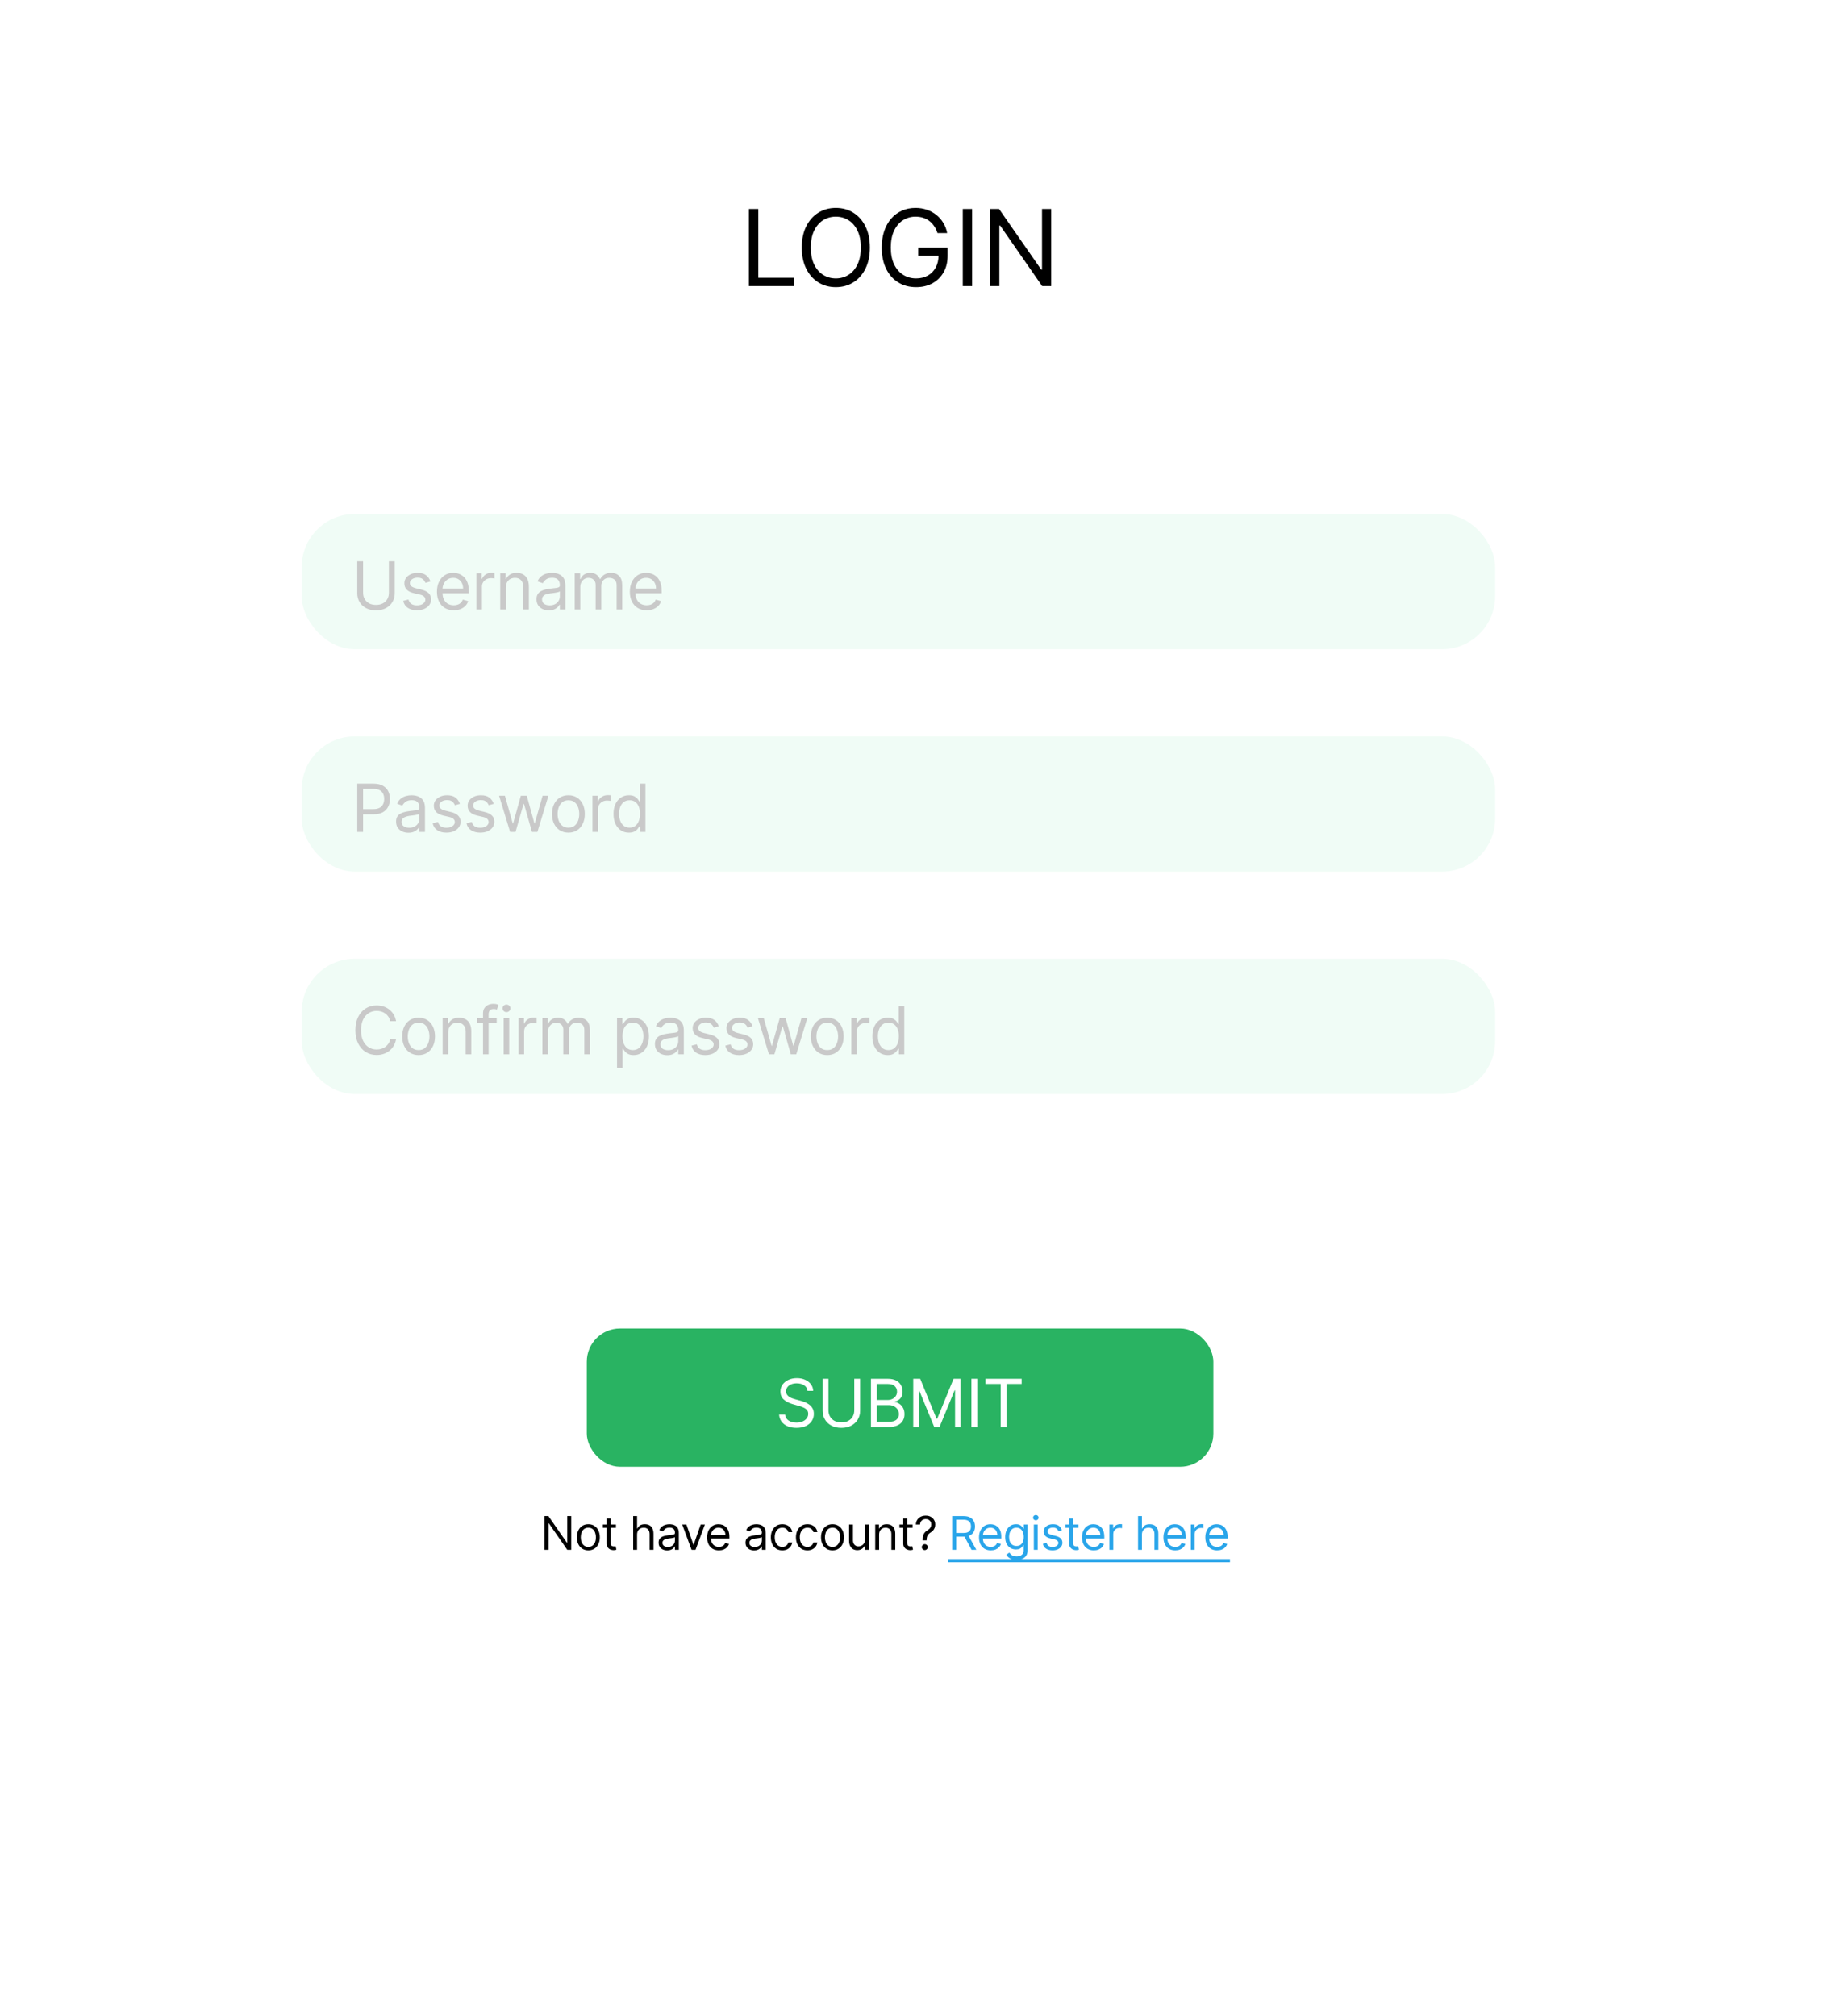 <svg width="552" height="608" viewBox="0 0 552 608" fill="none" xmlns="http://www.w3.org/2000/svg">
<g filter="url(#filter0_di_1_2194)">
<path d="M3 102.729C3 92.902 10.139 84.531 19.843 82.98L515.843 3.701C527.994 1.759 539 11.146 539 23.451V569.681C539 581.592 528.654 590.863 516.814 589.561L20.814 535.03C10.676 533.916 3 525.35 3 515.15V102.729Z" fill="white"/>
</g>
<path d="M225.912 86.302V63.029H228.73V83.802H239.548V86.302H225.912ZM262.392 74.665C262.392 77.12 261.949 79.241 261.062 81.029C260.176 82.817 258.96 84.196 257.415 85.165C255.869 86.135 254.104 86.62 252.119 86.62C250.134 86.62 248.369 86.135 246.824 85.165C245.278 84.196 244.063 82.817 243.176 81.029C242.29 79.241 241.847 77.12 241.847 74.665C241.847 72.211 242.29 70.09 243.176 68.302C244.063 66.514 245.278 65.135 246.824 64.165C248.369 63.196 250.134 62.711 252.119 62.711C254.104 62.711 255.869 63.196 257.415 64.165C258.96 65.135 260.176 66.514 261.062 68.302C261.949 70.09 262.392 72.211 262.392 74.665ZM259.665 74.665C259.665 72.65 259.328 70.949 258.653 69.563C257.987 68.177 257.081 67.127 255.938 66.415C254.801 65.703 253.528 65.347 252.119 65.347C250.71 65.347 249.434 65.703 248.29 66.415C247.153 67.127 246.248 68.177 245.574 69.563C244.907 70.949 244.574 72.65 244.574 74.665C244.574 76.68 244.907 78.381 245.574 79.768C246.248 81.154 247.153 82.203 248.29 82.915C249.434 83.627 250.71 83.984 252.119 83.984C253.528 83.984 254.801 83.627 255.938 82.915C257.081 82.203 257.987 81.154 258.653 79.768C259.328 78.381 259.665 76.68 259.665 74.665ZM282.79 70.302C282.54 69.537 282.21 68.851 281.801 68.245C281.4 67.631 280.919 67.109 280.358 66.677C279.805 66.245 279.176 65.915 278.472 65.688C277.767 65.461 276.994 65.347 276.153 65.347C274.775 65.347 273.521 65.703 272.392 66.415C271.263 67.127 270.366 68.177 269.699 69.563C269.032 70.949 268.699 72.65 268.699 74.665C268.699 76.68 269.036 78.381 269.71 79.768C270.384 81.154 271.297 82.203 272.449 82.915C273.6 83.627 274.896 83.984 276.335 83.984C277.669 83.984 278.843 83.699 279.858 83.131C280.881 82.555 281.676 81.745 282.244 80.699C282.82 79.646 283.108 78.408 283.108 76.984L283.972 77.165H276.972V74.665H285.835V77.165C285.835 79.082 285.426 80.749 284.608 82.165C283.797 83.582 282.676 84.68 281.244 85.461C279.82 86.234 278.184 86.62 276.335 86.62C274.275 86.62 272.464 86.135 270.903 85.165C269.35 84.196 268.138 82.817 267.267 81.029C266.403 79.241 265.972 77.12 265.972 74.665C265.972 72.824 266.218 71.169 266.71 69.699C267.21 68.222 267.915 66.965 268.824 65.927C269.733 64.889 270.809 64.093 272.051 63.54C273.294 62.987 274.661 62.711 276.153 62.711C277.381 62.711 278.525 62.896 279.585 63.268C280.653 63.631 281.604 64.15 282.438 64.824C283.278 65.491 283.979 66.29 284.54 67.222C285.1 68.146 285.487 69.173 285.699 70.302H282.79ZM293.23 63.029V86.302H290.412V63.029H293.23ZM317.085 63.029V86.302H314.358L301.676 68.029H301.449V86.302H298.631V63.029H301.358L314.085 81.347H314.312V63.029H317.085Z" fill="black"/>
<rect x="91" y="155.026" width="360" height="40.796" rx="16" fill="#F0FCF6"/>
<path d="M117.307 169.294H119.068V178.924C119.068 179.919 118.834 180.807 118.365 181.588C117.901 182.364 117.245 182.977 116.398 183.427C115.55 183.872 114.556 184.095 113.415 184.095C112.274 184.095 111.279 183.872 110.432 183.427C109.584 182.977 108.926 182.364 108.457 181.588C107.993 180.807 107.761 179.919 107.761 178.924V169.294H109.523V178.782C109.523 179.493 109.679 180.125 109.991 180.679C110.304 181.228 110.749 181.661 111.327 181.978C111.909 182.291 112.605 182.447 113.415 182.447C114.224 182.447 114.92 182.291 115.503 181.978C116.085 181.661 116.53 181.228 116.838 180.679C117.151 180.125 117.307 179.493 117.307 178.782V169.294ZM129.836 175.373L128.33 175.799C128.235 175.548 128.096 175.305 127.911 175.068C127.731 174.826 127.485 174.628 127.172 174.471C126.86 174.315 126.46 174.237 125.972 174.237C125.304 174.237 124.748 174.391 124.303 174.699C123.863 175.002 123.642 175.387 123.642 175.856C123.642 176.273 123.794 176.602 124.097 176.843C124.4 177.085 124.873 177.286 125.517 177.447L127.137 177.845C128.112 178.082 128.839 178.444 129.317 178.932C129.795 179.414 130.034 180.037 130.034 180.799C130.034 181.424 129.855 181.983 129.495 182.476C129.14 182.968 128.642 183.356 128.003 183.64C127.364 183.924 126.621 184.066 125.773 184.066C124.66 184.066 123.739 183.825 123.01 183.342C122.281 182.859 121.819 182.154 121.625 181.226L123.216 180.828C123.368 181.415 123.654 181.855 124.076 182.149C124.502 182.442 125.058 182.589 125.745 182.589C126.526 182.589 127.146 182.423 127.605 182.092C128.069 181.756 128.301 181.353 128.301 180.885C128.301 180.506 128.169 180.189 127.904 179.933C127.639 179.673 127.231 179.478 126.682 179.351L124.864 178.924C123.865 178.688 123.131 178.321 122.662 177.824C122.198 177.322 121.966 176.694 121.966 175.941C121.966 175.326 122.139 174.781 122.485 174.308C122.835 173.834 123.311 173.463 123.912 173.193C124.518 172.923 125.205 172.788 125.972 172.788C127.051 172.788 127.899 173.025 128.515 173.498C129.135 173.972 129.575 174.597 129.836 175.373ZM136.881 184.066C135.83 184.066 134.924 183.834 134.161 183.37C133.404 182.902 132.819 182.248 132.407 181.41C132 180.567 131.796 179.587 131.796 178.47C131.796 177.352 132 176.368 132.407 175.515C132.819 174.658 133.392 173.991 134.126 173.512C134.864 173.03 135.726 172.788 136.711 172.788C137.279 172.788 137.84 172.883 138.394 173.072C138.948 173.262 139.452 173.569 139.907 173.995C140.362 174.417 140.724 174.976 140.994 175.672C141.263 176.368 141.398 177.225 141.398 178.243V178.953H132.989V177.504H139.694C139.694 176.888 139.571 176.339 139.325 175.856C139.083 175.373 138.737 174.992 138.288 174.713C137.843 174.433 137.317 174.294 136.711 174.294C136.043 174.294 135.466 174.459 134.978 174.791C134.495 175.118 134.123 175.544 133.863 176.069C133.603 176.595 133.472 177.158 133.472 177.76V178.726C133.472 179.549 133.614 180.248 133.898 180.821C134.187 181.389 134.587 181.822 135.099 182.12C135.61 182.414 136.204 182.561 136.881 182.561C137.322 182.561 137.719 182.499 138.075 182.376C138.434 182.248 138.745 182.059 139.005 181.808C139.265 181.552 139.467 181.235 139.609 180.856L141.228 181.311C141.058 181.86 140.771 182.343 140.369 182.76C139.966 183.172 139.469 183.494 138.877 183.726C138.285 183.953 137.62 184.066 136.881 184.066ZM143.698 183.839V172.93H145.317V174.578H145.431C145.63 174.038 145.99 173.6 146.511 173.264C147.031 172.928 147.619 172.76 148.272 172.76C148.395 172.76 148.549 172.762 148.734 172.767C148.918 172.771 149.058 172.779 149.153 172.788V174.493C149.096 174.478 148.966 174.457 148.762 174.429C148.563 174.396 148.353 174.379 148.13 174.379C147.6 174.379 147.126 174.49 146.71 174.713C146.298 174.931 145.971 175.234 145.729 175.622C145.493 176.005 145.374 176.443 145.374 176.936V183.839H143.698ZM152.566 177.277V183.839H150.89V172.93H152.509V174.635H152.651C152.907 174.081 153.295 173.636 153.816 173.299C154.337 172.959 155.009 172.788 155.833 172.788C156.571 172.788 157.218 172.94 157.772 173.243C158.326 173.541 158.757 173.995 159.064 174.606C159.372 175.212 159.526 175.979 159.526 176.907V183.839H157.85V177.021C157.85 176.164 157.627 175.496 157.182 175.018C156.737 174.535 156.126 174.294 155.35 174.294C154.815 174.294 154.337 174.41 153.915 174.642C153.498 174.874 153.169 175.212 152.928 175.657C152.686 176.102 152.566 176.642 152.566 177.277ZM165.549 184.095C164.858 184.095 164.23 183.965 163.667 183.704C163.103 183.439 162.656 183.058 162.325 182.561C161.993 182.059 161.827 181.453 161.827 180.743C161.827 180.118 161.951 179.611 162.197 179.223C162.443 178.83 162.772 178.522 163.184 178.299C163.596 178.077 164.05 177.911 164.548 177.802C165.049 177.689 165.554 177.599 166.06 177.532C166.723 177.447 167.261 177.383 167.673 177.341C168.089 177.293 168.392 177.215 168.582 177.106C168.776 176.997 168.873 176.808 168.873 176.538V176.481C168.873 175.78 168.681 175.236 168.298 174.848C167.919 174.459 167.344 174.265 166.572 174.265C165.772 174.265 165.144 174.441 164.69 174.791C164.235 175.141 163.915 175.515 163.731 175.913L162.14 175.345C162.424 174.682 162.803 174.166 163.276 173.797C163.754 173.423 164.275 173.162 164.839 173.015C165.407 172.864 165.966 172.788 166.515 172.788C166.865 172.788 167.268 172.831 167.722 172.916C168.182 172.996 168.624 173.164 169.05 173.42C169.481 173.676 169.839 174.062 170.123 174.578C170.407 175.094 170.549 175.785 170.549 176.652V183.839H168.873V182.362H168.788C168.674 182.599 168.485 182.852 168.219 183.122C167.954 183.392 167.602 183.621 167.161 183.811C166.721 184 166.183 184.095 165.549 184.095ZM165.805 182.589C166.468 182.589 167.026 182.459 167.481 182.199C167.94 181.938 168.286 181.602 168.518 181.19C168.754 180.778 168.873 180.345 168.873 179.89V178.356C168.802 178.441 168.646 178.52 168.404 178.591C168.167 178.657 167.893 178.716 167.58 178.768C167.272 178.816 166.972 178.858 166.678 178.896C166.389 178.929 166.155 178.958 165.975 178.981C165.54 179.038 165.132 179.13 164.754 179.258C164.379 179.381 164.076 179.568 163.844 179.819C163.617 180.066 163.504 180.402 163.504 180.828C163.504 181.41 163.719 181.851 164.15 182.149C164.585 182.442 165.137 182.589 165.805 182.589ZM173.358 183.839V172.93H174.978V174.635H175.12C175.347 174.052 175.714 173.6 176.221 173.278C176.727 172.951 177.336 172.788 178.046 172.788C178.766 172.788 179.364 172.951 179.843 173.278C180.326 173.6 180.702 174.052 180.972 174.635H181.086C181.365 174.071 181.784 173.624 182.343 173.292C182.901 172.956 183.571 172.788 184.353 172.788C185.328 172.788 186.126 173.093 186.746 173.704C187.366 174.31 187.676 175.255 187.676 176.538V183.839H186V176.538C186 175.733 185.78 175.158 185.34 174.812C184.9 174.467 184.381 174.294 183.784 174.294C183.017 174.294 182.423 174.526 182.002 174.99C181.58 175.449 181.37 176.031 181.37 176.737V183.839H179.665V176.368C179.665 175.747 179.464 175.248 179.061 174.869C178.659 174.486 178.141 174.294 177.506 174.294C177.07 174.294 176.663 174.41 176.284 174.642C175.91 174.874 175.607 175.196 175.375 175.608C175.148 176.015 175.034 176.486 175.034 177.021V183.839H173.358ZM195.065 184.066C194.014 184.066 193.107 183.834 192.345 183.37C191.587 182.902 191.002 182.248 190.591 181.41C190.183 180.567 189.98 179.587 189.98 178.47C189.98 177.352 190.183 176.368 190.591 175.515C191.002 174.658 191.575 173.991 192.309 173.512C193.048 173.03 193.91 172.788 194.895 172.788C195.463 172.788 196.024 172.883 196.578 173.072C197.132 173.262 197.636 173.569 198.091 173.995C198.545 174.417 198.907 174.976 199.177 175.672C199.447 176.368 199.582 177.225 199.582 178.243V178.953H191.173V177.504H197.877C197.877 176.888 197.754 176.339 197.508 175.856C197.267 175.373 196.921 174.992 196.471 174.713C196.026 174.433 195.501 174.294 194.895 174.294C194.227 174.294 193.649 174.459 193.162 174.791C192.679 175.118 192.307 175.544 192.047 176.069C191.786 176.595 191.656 177.158 191.656 177.76V178.726C191.656 179.549 191.798 180.248 192.082 180.821C192.371 181.389 192.771 181.822 193.282 182.12C193.794 182.414 194.388 182.561 195.065 182.561C195.505 182.561 195.903 182.499 196.258 182.376C196.618 182.248 196.928 182.059 197.189 181.808C197.449 181.552 197.65 181.235 197.792 180.856L199.412 181.311C199.241 181.86 198.955 182.343 198.552 182.76C198.15 183.172 197.653 183.494 197.061 183.726C196.469 183.953 195.804 184.066 195.065 184.066Z" fill="#C9C9C9"/>
<rect x="91" y="222.113" width="360" height="40.796" rx="16" fill="#F0FCF6"/>
<path d="M107.761 250.926V236.381H112.676C113.817 236.381 114.75 236.587 115.474 236.999C116.204 237.406 116.743 237.958 117.094 238.654C117.444 239.35 117.619 240.126 117.619 240.983C117.619 241.84 117.444 242.619 117.094 243.32C116.748 244.021 116.213 244.579 115.489 244.996C114.764 245.408 113.836 245.614 112.705 245.614H109.182V244.051H112.648C113.429 244.051 114.056 243.917 114.53 243.647C115.003 243.377 115.347 243.012 115.56 242.553C115.777 242.089 115.886 241.566 115.886 240.983C115.886 240.401 115.777 239.88 115.56 239.421C115.347 238.962 115.001 238.602 114.523 238.341C114.045 238.076 113.41 237.944 112.619 237.944H109.523V250.926H107.761ZM123.19 251.182C122.498 251.182 121.871 251.052 121.308 250.792C120.744 250.526 120.297 250.145 119.965 249.648C119.634 249.146 119.468 248.54 119.468 247.83C119.468 247.205 119.591 246.698 119.837 246.31C120.084 245.917 120.413 245.609 120.825 245.387C121.237 245.164 121.691 244.998 122.188 244.89C122.69 244.776 123.194 244.686 123.701 244.62C124.364 244.534 124.901 244.471 125.313 244.428C125.73 244.381 126.033 244.302 126.222 244.194C126.416 244.085 126.513 243.895 126.513 243.625V243.569C126.513 242.868 126.322 242.323 125.938 241.935C125.559 241.547 124.984 241.353 124.212 241.353C123.412 241.353 122.785 241.528 122.33 241.878C121.876 242.229 121.556 242.603 121.371 243L119.781 242.432C120.065 241.769 120.443 241.253 120.917 240.884C121.395 240.51 121.916 240.249 122.479 240.103C123.048 239.951 123.606 239.875 124.156 239.875C124.506 239.875 124.908 239.918 125.363 240.003C125.822 240.084 126.265 240.252 126.691 240.507C127.122 240.763 127.479 241.149 127.763 241.665C128.048 242.181 128.19 242.873 128.19 243.739V250.926H126.513V249.449H126.428C126.315 249.686 126.125 249.939 125.86 250.209C125.595 250.479 125.242 250.709 124.802 250.898C124.362 251.087 123.824 251.182 123.19 251.182ZM123.445 249.676C124.108 249.676 124.667 249.546 125.121 249.286C125.581 249.025 125.926 248.689 126.158 248.277C126.395 247.865 126.513 247.432 126.513 246.978V245.444C126.442 245.529 126.286 245.607 126.045 245.678C125.808 245.744 125.533 245.803 125.221 245.855C124.913 245.903 124.612 245.945 124.319 245.983C124.03 246.016 123.796 246.045 123.616 246.069C123.18 246.125 122.773 246.218 122.394 246.346C122.02 246.469 121.717 246.656 121.485 246.907C121.258 247.153 121.144 247.489 121.144 247.915C121.144 248.498 121.36 248.938 121.79 249.236C122.226 249.53 122.778 249.676 123.445 249.676ZM138.726 242.461L137.221 242.887C137.126 242.636 136.986 242.392 136.801 242.155C136.622 241.914 136.375 241.715 136.063 241.559C135.75 241.402 135.35 241.324 134.863 241.324C134.195 241.324 133.639 241.478 133.194 241.786C132.753 242.089 132.533 242.475 132.533 242.944C132.533 243.36 132.685 243.689 132.988 243.931C133.291 244.172 133.764 244.373 134.408 244.534L136.027 244.932C137.003 245.169 137.73 245.531 138.208 246.019C138.686 246.502 138.925 247.124 138.925 247.887C138.925 248.512 138.745 249.07 138.385 249.563C138.03 250.055 137.533 250.444 136.894 250.728C136.255 251.012 135.511 251.154 134.664 251.154C133.551 251.154 132.63 250.912 131.901 250.429C131.172 249.946 130.71 249.241 130.516 248.313L132.107 247.915C132.258 248.502 132.545 248.943 132.966 249.236C133.392 249.53 133.949 249.676 134.635 249.676C135.417 249.676 136.037 249.511 136.496 249.179C136.96 248.843 137.192 248.441 137.192 247.972C137.192 247.593 137.06 247.276 136.794 247.02C136.529 246.76 136.122 246.566 135.573 246.438L133.755 246.012C132.756 245.775 132.022 245.408 131.553 244.911C131.089 244.409 130.857 243.782 130.857 243.029C130.857 242.413 131.03 241.869 131.375 241.395C131.726 240.922 132.202 240.55 132.803 240.28C133.409 240.01 134.096 239.875 134.863 239.875C135.942 239.875 136.79 240.112 137.405 240.586C138.025 241.059 138.466 241.684 138.726 242.461ZM148.925 242.461L147.42 242.887C147.325 242.636 147.185 242.392 147.001 242.155C146.821 241.914 146.575 241.715 146.262 241.559C145.95 241.402 145.549 241.324 145.062 241.324C144.394 241.324 143.838 241.478 143.393 241.786C142.952 242.089 142.732 242.475 142.732 242.944C142.732 243.36 142.884 243.689 143.187 243.931C143.49 244.172 143.963 244.373 144.607 244.534L146.227 244.932C147.202 245.169 147.929 245.531 148.407 246.019C148.885 246.502 149.124 247.124 149.124 247.887C149.124 248.512 148.944 249.07 148.585 249.563C148.229 250.055 147.732 250.444 147.093 250.728C146.454 251.012 145.71 251.154 144.863 251.154C143.75 251.154 142.829 250.912 142.1 250.429C141.371 249.946 140.909 249.241 140.715 248.313L142.306 247.915C142.458 248.502 142.744 248.943 143.165 249.236C143.592 249.53 144.148 249.676 144.835 249.676C145.616 249.676 146.236 249.511 146.695 249.179C147.159 248.843 147.391 248.441 147.391 247.972C147.391 247.593 147.259 247.276 146.994 247.02C146.728 246.76 146.321 246.566 145.772 246.438L143.954 246.012C142.955 245.775 142.221 245.408 141.752 244.911C141.288 244.409 141.056 243.782 141.056 243.029C141.056 242.413 141.229 241.869 141.575 241.395C141.925 240.922 142.401 240.55 143.002 240.28C143.608 240.01 144.295 239.875 145.062 239.875C146.141 239.875 146.989 240.112 147.604 240.586C148.225 241.059 148.665 241.684 148.925 242.461ZM153.869 250.926L150.545 240.017H152.306L154.664 248.37H154.778L157.108 240.017H158.897L161.199 248.341H161.312L163.67 240.017H165.431L162.108 250.926H160.46L158.074 242.546H157.903L155.517 250.926H153.869ZM171.458 251.154C170.473 251.154 169.609 250.919 168.866 250.451C168.127 249.982 167.549 249.326 167.133 248.483C166.721 247.641 166.515 246.656 166.515 245.529C166.515 244.392 166.721 243.4 167.133 242.553C167.549 241.705 168.127 241.047 168.866 240.578C169.609 240.11 170.473 239.875 171.458 239.875C172.443 239.875 173.305 240.11 174.043 240.578C174.787 241.047 175.364 241.705 175.776 242.553C176.193 243.4 176.401 244.392 176.401 245.529C176.401 246.656 176.193 247.641 175.776 248.483C175.364 249.326 174.787 249.982 174.043 250.451C173.305 250.919 172.443 251.154 171.458 251.154ZM171.458 249.648C172.206 249.648 172.822 249.456 173.305 249.073C173.788 248.689 174.145 248.185 174.377 247.56C174.609 246.935 174.725 246.258 174.725 245.529C174.725 244.8 174.609 244.12 174.377 243.49C174.145 242.861 173.788 242.352 173.305 241.963C172.822 241.575 172.206 241.381 171.458 241.381C170.71 241.381 170.094 241.575 169.612 241.963C169.129 242.352 168.771 242.861 168.539 243.49C168.307 244.12 168.191 244.8 168.191 245.529C168.191 246.258 168.307 246.935 168.539 247.56C168.771 248.185 169.129 248.689 169.612 249.073C170.094 249.456 170.71 249.648 171.458 249.648ZM178.71 250.926V240.017H180.329V241.665H180.443C180.642 241.125 181.002 240.687 181.522 240.351C182.043 240.015 182.63 239.847 183.284 239.847C183.407 239.847 183.561 239.849 183.745 239.854C183.93 239.859 184.07 239.866 184.164 239.875V241.58C184.108 241.566 183.977 241.544 183.774 241.516C183.575 241.483 183.364 241.466 183.142 241.466C182.611 241.466 182.138 241.578 181.721 241.8C181.309 242.018 180.983 242.321 180.741 242.709C180.504 243.093 180.386 243.531 180.386 244.023V250.926H178.71ZM189.689 251.154C188.779 251.154 187.977 250.924 187.281 250.465C186.585 250.001 186.04 249.347 185.647 248.505C185.254 247.657 185.058 246.656 185.058 245.5C185.058 244.355 185.254 243.36 185.647 242.517C186.04 241.675 186.587 241.024 187.288 240.564C187.989 240.105 188.798 239.875 189.717 239.875C190.427 239.875 190.988 239.994 191.4 240.23C191.817 240.462 192.134 240.728 192.352 241.026C192.574 241.319 192.747 241.561 192.87 241.75H193.012V236.381H194.689V250.926H193.069V249.25H192.87C192.747 249.449 192.572 249.7 192.345 250.003C192.118 250.301 191.793 250.569 191.372 250.806C190.95 251.038 190.389 251.154 189.689 251.154ZM189.916 249.648C190.588 249.648 191.156 249.473 191.62 249.123C192.084 248.767 192.437 248.277 192.679 247.652C192.92 247.023 193.041 246.296 193.041 245.472C193.041 244.658 192.922 243.945 192.686 243.334C192.449 242.719 192.099 242.24 191.635 241.9C191.171 241.554 190.598 241.381 189.916 241.381C189.206 241.381 188.614 241.563 188.14 241.928C187.672 242.288 187.319 242.778 187.082 243.398C186.85 244.014 186.734 244.705 186.734 245.472C186.734 246.248 186.852 246.954 187.089 247.588C187.331 248.218 187.686 248.72 188.154 249.094C188.628 249.463 189.215 249.648 189.916 249.648Z" fill="#C9C9C9"/>
<rect x="91" y="289.201" width="360" height="40.796" rx="16" fill="#F0FCF6"/>
<path d="M119.466 308.014H117.705C117.6 307.507 117.418 307.062 117.158 306.679C116.902 306.295 116.589 305.973 116.22 305.713C115.856 305.448 115.451 305.249 115.006 305.116C114.561 304.983 114.097 304.917 113.614 304.917C112.733 304.917 111.935 305.14 111.22 305.585C110.51 306.03 109.944 306.686 109.523 307.552C109.106 308.419 108.898 309.482 108.898 310.741C108.898 312.001 109.106 313.064 109.523 313.93C109.944 314.796 110.51 315.452 111.22 315.897C111.935 316.342 112.733 316.565 113.614 316.565C114.097 316.565 114.561 316.499 115.006 316.366C115.451 316.233 115.856 316.037 116.22 315.777C116.589 315.511 116.902 315.187 117.158 314.804C117.418 314.415 117.6 313.97 117.705 313.468H119.466C119.333 314.212 119.092 314.877 118.741 315.464C118.391 316.051 117.955 316.551 117.435 316.963C116.914 317.37 116.329 317.68 115.68 317.893C115.036 318.106 114.348 318.213 113.614 318.213C112.373 318.213 111.27 317.91 110.304 317.304C109.338 316.698 108.578 315.836 108.024 314.718C107.47 313.601 107.193 312.275 107.193 310.741C107.193 309.207 107.47 307.881 108.024 306.764C108.578 305.646 109.338 304.785 110.304 304.179C111.27 303.573 112.373 303.269 113.614 303.269C114.348 303.269 115.036 303.376 115.68 303.589C116.329 303.802 116.914 304.115 117.435 304.527C117.955 304.934 118.391 305.431 118.741 306.018C119.092 306.6 119.333 307.266 119.466 308.014ZM126.267 318.241C125.282 318.241 124.418 318.007 123.674 317.538C122.936 317.069 122.358 316.413 121.941 315.571C121.529 314.728 121.324 313.743 121.324 312.616C121.324 311.48 121.529 310.488 121.941 309.64C122.358 308.793 122.936 308.135 123.674 307.666C124.418 307.197 125.282 306.963 126.267 306.963C127.252 306.963 128.113 307.197 128.852 307.666C129.595 308.135 130.173 308.793 130.585 309.64C131.002 310.488 131.21 311.48 131.21 312.616C131.21 313.743 131.002 314.728 130.585 315.571C130.173 316.413 129.595 317.069 128.852 317.538C128.113 318.007 127.252 318.241 126.267 318.241ZM126.267 316.735C127.015 316.735 127.63 316.544 128.113 316.16C128.596 315.777 128.954 315.272 129.186 314.647C129.418 314.022 129.534 313.345 129.534 312.616C129.534 311.887 129.418 311.207 129.186 310.578C128.954 309.948 128.596 309.439 128.113 309.051C127.63 308.662 127.015 308.468 126.267 308.468C125.519 308.468 124.903 308.662 124.42 309.051C123.937 309.439 123.58 309.948 123.348 310.578C123.116 311.207 123 311.887 123 312.616C123 313.345 123.116 314.022 123.348 314.647C123.58 315.272 123.937 315.777 124.42 316.16C124.903 316.544 125.519 316.735 126.267 316.735ZM135.195 311.451V318.014H133.518V307.105H135.138V308.809H135.28C135.536 308.255 135.924 307.81 136.445 307.474C136.965 307.133 137.638 306.963 138.462 306.963C139.2 306.963 139.847 307.114 140.401 307.417C140.955 307.715 141.385 308.17 141.693 308.781C142.001 309.387 142.155 310.154 142.155 311.082V318.014H140.479V311.196C140.479 310.339 140.256 309.671 139.811 309.193C139.366 308.71 138.755 308.468 137.979 308.468C137.444 308.468 136.965 308.584 136.544 308.816C136.127 309.048 135.798 309.387 135.557 309.832C135.315 310.277 135.195 310.817 135.195 311.451ZM149.826 307.105V308.525H143.945V307.105H149.826ZM145.706 318.014V305.599C145.706 304.974 145.853 304.453 146.147 304.037C146.44 303.62 146.821 303.307 147.29 303.099C147.759 302.891 148.254 302.787 148.775 302.787C149.186 302.787 149.523 302.82 149.783 302.886C150.043 302.952 150.238 303.014 150.365 303.071L149.882 304.519C149.797 304.491 149.679 304.456 149.527 304.413C149.381 304.37 149.186 304.349 148.945 304.349C148.391 304.349 147.991 304.489 147.745 304.768C147.503 305.047 147.382 305.457 147.382 305.997V318.014H145.706ZM151.925 318.014V307.105H153.601V318.014H151.925ZM152.777 305.287C152.45 305.287 152.169 305.175 151.932 304.953C151.7 304.73 151.584 304.463 151.584 304.15C151.584 303.838 151.7 303.57 151.932 303.348C152.169 303.125 152.45 303.014 152.777 303.014C153.104 303.014 153.383 303.125 153.615 303.348C153.852 303.57 153.97 303.838 153.97 304.15C153.97 304.463 153.852 304.73 153.615 304.953C153.383 305.175 153.104 305.287 152.777 305.287ZM156.421 318.014V307.105H158.04V308.752H158.154C158.353 308.213 158.712 307.775 159.233 307.439C159.754 307.102 160.341 306.934 160.995 306.934C161.118 306.934 161.272 306.937 161.456 306.941C161.641 306.946 161.781 306.953 161.875 306.963V308.667C161.819 308.653 161.688 308.632 161.485 308.603C161.286 308.57 161.075 308.554 160.853 308.554C160.322 308.554 159.849 308.665 159.432 308.887C159.02 309.105 158.694 309.408 158.452 309.796C158.215 310.18 158.097 310.618 158.097 311.11V318.014H156.421ZM163.612 318.014V307.105H165.232V308.809H165.374C165.601 308.227 165.968 307.775 166.474 307.453C166.981 307.126 167.589 306.963 168.3 306.963C169.019 306.963 169.618 307.126 170.097 307.453C170.58 307.775 170.956 308.227 171.226 308.809H171.339C171.619 308.246 172.038 307.798 172.597 307.467C173.155 307.131 173.825 306.963 174.607 306.963C175.582 306.963 176.38 307.268 177 307.879C177.62 308.485 177.93 309.43 177.93 310.713V318.014H176.254V310.713C176.254 309.908 176.034 309.332 175.594 308.987C175.153 308.641 174.635 308.468 174.038 308.468C173.271 308.468 172.677 308.7 172.256 309.164C171.834 309.624 171.624 310.206 171.624 310.912V318.014H169.919V310.542C169.919 309.922 169.718 309.422 169.315 309.044C168.913 308.66 168.394 308.468 167.76 308.468C167.324 308.468 166.917 308.584 166.538 308.816C166.164 309.048 165.861 309.37 165.629 309.782C165.402 310.189 165.288 310.661 165.288 311.196V318.014H163.612ZM186.12 322.105V307.105H187.739V308.838H187.938C188.061 308.648 188.232 308.407 188.45 308.113C188.672 307.815 188.989 307.55 189.401 307.318C189.818 307.081 190.381 306.963 191.092 306.963C192.01 306.963 192.82 307.192 193.521 307.652C194.221 308.111 194.768 308.762 195.161 309.605C195.554 310.448 195.751 311.442 195.751 312.588C195.751 313.743 195.554 314.744 195.161 315.592C194.768 316.435 194.224 317.088 193.528 317.552C192.832 318.011 192.029 318.241 191.12 318.241C190.419 318.241 189.858 318.125 189.437 317.893C189.015 317.656 188.691 317.389 188.464 317.09C188.237 316.787 188.061 316.537 187.938 316.338H187.796V322.105H186.12ZM187.768 312.559C187.768 313.383 187.888 314.11 188.13 314.74C188.371 315.365 188.724 315.855 189.188 316.21C189.652 316.56 190.22 316.735 190.893 316.735C191.594 316.735 192.178 316.551 192.647 316.181C193.121 315.807 193.476 315.305 193.712 314.676C193.954 314.041 194.075 313.336 194.075 312.559C194.075 311.792 193.956 311.101 193.719 310.485C193.487 309.865 193.135 309.375 192.661 309.015C192.192 308.651 191.603 308.468 190.893 308.468C190.211 308.468 189.638 308.641 189.174 308.987C188.71 309.328 188.36 309.806 188.123 310.421C187.886 311.032 187.768 311.745 187.768 312.559ZM201.268 318.269C200.576 318.269 199.949 318.139 199.386 317.879C198.822 317.614 198.375 317.233 198.043 316.735C197.712 316.233 197.546 315.627 197.546 314.917C197.546 314.292 197.669 313.786 197.915 313.397C198.162 313.004 198.491 312.697 198.903 312.474C199.315 312.251 199.769 312.086 200.266 311.977C200.768 311.863 201.272 311.773 201.779 311.707C202.442 311.622 202.979 311.558 203.391 311.515C203.808 311.468 204.111 311.39 204.3 311.281C204.495 311.172 204.592 310.983 204.592 310.713V310.656C204.592 309.955 204.4 309.411 204.016 309.022C203.638 308.634 203.062 308.44 202.29 308.44C201.49 308.44 200.863 308.615 200.408 308.965C199.954 309.316 199.634 309.69 199.45 310.088L197.859 309.519C198.143 308.857 198.522 308.34 198.995 307.971C199.473 307.597 199.994 307.337 200.558 307.19C201.126 307.038 201.684 306.963 202.234 306.963C202.584 306.963 202.987 307.005 203.441 307.09C203.9 307.171 204.343 307.339 204.769 307.595C205.2 307.85 205.558 308.236 205.842 308.752C206.126 309.269 206.268 309.96 206.268 310.826V318.014H204.592V316.537H204.506C204.393 316.773 204.203 317.027 203.938 317.296C203.673 317.566 203.32 317.796 202.88 317.985C202.44 318.175 201.902 318.269 201.268 318.269ZM201.523 316.764C202.186 316.764 202.745 316.634 203.2 316.373C203.659 316.113 204.004 315.777 204.237 315.365C204.473 314.953 204.592 314.519 204.592 314.065V312.531C204.521 312.616 204.364 312.694 204.123 312.765C203.886 312.832 203.612 312.891 203.299 312.943C202.991 312.99 202.691 313.033 202.397 313.071C202.108 313.104 201.874 313.132 201.694 313.156C201.258 313.213 200.851 313.305 200.472 313.433C200.098 313.556 199.795 313.743 199.563 313.994C199.336 314.24 199.222 314.576 199.222 315.002C199.222 315.585 199.438 316.025 199.869 316.323C200.304 316.617 200.856 316.764 201.523 316.764ZM216.804 309.548L215.299 309.974C215.204 309.723 215.064 309.479 214.88 309.242C214.7 309.001 214.453 308.802 214.141 308.646C213.828 308.49 213.428 308.412 212.941 308.412C212.273 308.412 211.717 308.565 211.272 308.873C210.831 309.176 210.611 309.562 210.611 310.031C210.611 310.448 210.763 310.777 211.066 311.018C211.369 311.26 211.842 311.461 212.486 311.622L214.105 312.019C215.081 312.256 215.808 312.618 216.286 313.106C216.764 313.589 217.003 314.212 217.003 314.974C217.003 315.599 216.823 316.158 216.463 316.65C216.108 317.143 215.611 317.531 214.972 317.815C214.333 318.099 213.589 318.241 212.742 318.241C211.629 318.241 210.708 318 209.979 317.517C209.25 317.034 208.788 316.328 208.594 315.4L210.185 315.002C210.337 315.59 210.623 316.03 211.044 316.323C211.471 316.617 212.027 316.764 212.713 316.764C213.495 316.764 214.115 316.598 214.574 316.267C215.038 315.93 215.27 315.528 215.27 315.059C215.27 314.68 215.138 314.363 214.873 314.108C214.607 313.847 214.2 313.653 213.651 313.525L211.833 313.099C210.834 312.862 210.1 312.495 209.631 311.998C209.167 311.496 208.935 310.869 208.935 310.116C208.935 309.501 209.108 308.956 209.453 308.483C209.804 308.009 210.28 307.637 210.881 307.367C211.487 307.098 212.174 306.963 212.941 306.963C214.02 306.963 214.868 307.199 215.483 307.673C216.104 308.146 216.544 308.771 216.804 309.548ZM227.004 309.548L225.498 309.974C225.403 309.723 225.263 309.479 225.079 309.242C224.899 309.001 224.653 308.802 224.34 308.646C224.028 308.49 223.628 308.412 223.14 308.412C222.472 308.412 221.916 308.565 221.471 308.873C221.031 309.176 220.81 309.562 220.81 310.031C220.81 310.448 220.962 310.777 221.265 311.018C221.568 311.26 222.041 311.461 222.685 311.622L224.305 312.019C225.28 312.256 226.007 312.618 226.485 313.106C226.963 313.589 227.202 314.212 227.202 314.974C227.202 315.599 227.022 316.158 226.663 316.65C226.308 317.143 225.81 317.531 225.171 317.815C224.532 318.099 223.789 318.241 222.941 318.241C221.828 318.241 220.907 318 220.178 317.517C219.449 317.034 218.987 316.328 218.793 315.4L220.384 315.002C220.536 315.59 220.822 316.03 221.244 316.323C221.67 316.617 222.226 316.764 222.913 316.764C223.694 316.764 224.314 316.598 224.773 316.267C225.237 315.93 225.469 315.528 225.469 315.059C225.469 314.68 225.337 314.363 225.072 314.108C224.807 313.847 224.399 313.653 223.85 313.525L222.032 313.099C221.033 312.862 220.299 312.495 219.83 311.998C219.366 311.496 219.134 310.869 219.134 310.116C219.134 309.501 219.307 308.956 219.653 308.483C220.003 308.009 220.479 307.637 221.08 307.367C221.686 307.098 222.373 306.963 223.14 306.963C224.219 306.963 225.067 307.199 225.683 307.673C226.303 308.146 226.743 308.771 227.004 309.548ZM231.947 318.014L228.623 307.105H230.385L232.743 315.457H232.856L235.186 307.105H236.975L239.277 315.429H239.39L241.748 307.105H243.51L240.186 318.014H238.538L236.152 309.633H235.981L233.595 318.014H231.947ZM249.536 318.241C248.551 318.241 247.687 318.007 246.944 317.538C246.205 317.069 245.628 316.413 245.211 315.571C244.799 314.728 244.593 313.743 244.593 312.616C244.593 311.48 244.799 310.488 245.211 309.64C245.628 308.793 246.205 308.135 246.944 307.666C247.687 307.197 248.551 306.963 249.536 306.963C250.521 306.963 251.383 307.197 252.121 307.666C252.865 308.135 253.442 308.793 253.854 309.64C254.271 310.488 254.479 311.48 254.479 312.616C254.479 313.743 254.271 314.728 253.854 315.571C253.442 316.413 252.865 317.069 252.121 317.538C251.383 318.007 250.521 318.241 249.536 318.241ZM249.536 316.735C250.284 316.735 250.9 316.544 251.383 316.16C251.866 315.777 252.223 315.272 252.455 314.647C252.687 314.022 252.803 313.345 252.803 312.616C252.803 311.887 252.687 311.207 252.455 310.578C252.223 309.948 251.866 309.439 251.383 309.051C250.9 308.662 250.284 308.468 249.536 308.468C248.788 308.468 248.173 308.662 247.69 309.051C247.207 309.439 246.849 309.948 246.617 310.578C246.385 311.207 246.269 311.887 246.269 312.616C246.269 313.345 246.385 314.022 246.617 314.647C246.849 315.272 247.207 315.777 247.69 316.16C248.173 316.544 248.788 316.735 249.536 316.735ZM256.788 318.014V307.105H258.407V308.752H258.521C258.72 308.213 259.08 307.775 259.6 307.439C260.121 307.102 260.708 306.934 261.362 306.934C261.485 306.934 261.639 306.937 261.824 306.941C262.008 306.946 262.148 306.953 262.243 306.963V308.667C262.186 308.653 262.056 308.632 261.852 308.603C261.653 308.57 261.442 308.554 261.22 308.554C260.69 308.554 260.216 308.665 259.799 308.887C259.387 309.105 259.061 309.408 258.819 309.796C258.583 310.18 258.464 310.618 258.464 311.11V318.014H256.788ZM267.767 318.241C266.858 318.241 266.055 318.011 265.359 317.552C264.663 317.088 264.118 316.435 263.725 315.592C263.333 314.744 263.136 313.743 263.136 312.588C263.136 311.442 263.333 310.448 263.725 309.605C264.118 308.762 264.665 308.111 265.366 307.652C266.067 307.192 266.877 306.963 267.795 306.963C268.505 306.963 269.066 307.081 269.478 307.318C269.895 307.55 270.212 307.815 270.43 308.113C270.653 308.407 270.825 308.648 270.949 308.838H271.091V303.468H272.767V318.014H271.147V316.338H270.949C270.825 316.537 270.65 316.787 270.423 317.09C270.196 317.389 269.871 317.656 269.45 317.893C269.029 318.125 268.467 318.241 267.767 318.241ZM267.994 316.735C268.666 316.735 269.234 316.56 269.699 316.21C270.163 315.855 270.515 315.365 270.757 314.74C270.998 314.11 271.119 313.383 271.119 312.559C271.119 311.745 271.001 311.032 270.764 310.421C270.527 309.806 270.177 309.328 269.713 308.987C269.249 308.641 268.676 308.468 267.994 308.468C267.284 308.468 266.692 308.651 266.218 309.015C265.75 309.375 265.397 309.865 265.16 310.485C264.928 311.101 264.812 311.792 264.812 312.559C264.812 313.336 264.931 314.041 265.167 314.676C265.409 315.305 265.764 315.807 266.233 316.181C266.706 316.551 267.293 316.735 267.994 316.735Z" fill="#C9C9C9"/>
<rect x="177" y="400.711" width="189" height="41.703" rx="10" fill="#29B362"/>
<path d="M243.589 419.521C243.504 418.802 243.158 418.243 242.552 417.845C241.946 417.447 241.203 417.249 240.322 417.249C239.678 417.249 239.115 417.353 238.632 417.561C238.153 417.769 237.779 418.056 237.509 418.42C237.244 418.785 237.112 419.199 237.112 419.663C237.112 420.052 237.204 420.385 237.389 420.665C237.578 420.939 237.82 421.169 238.113 421.354C238.407 421.534 238.714 421.683 239.036 421.801C239.358 421.915 239.654 422.007 239.924 422.078L241.401 422.476C241.78 422.575 242.202 422.713 242.666 422.888C243.134 423.063 243.582 423.302 244.008 423.605C244.439 423.903 244.794 424.287 245.073 424.756C245.353 425.224 245.492 425.8 245.492 426.481C245.492 427.267 245.286 427.978 244.874 428.612C244.467 429.247 243.871 429.751 243.085 430.125C242.303 430.499 241.354 430.686 240.237 430.686C239.195 430.686 238.293 430.518 237.531 430.182C236.773 429.846 236.177 429.377 235.741 428.775C235.31 428.174 235.066 427.476 235.009 426.68H236.828C236.875 427.23 237.06 427.684 237.382 428.044C237.708 428.399 238.12 428.664 238.617 428.839C239.119 429.01 239.659 429.095 240.237 429.095C240.909 429.095 241.513 428.986 242.048 428.768C242.583 428.546 243.007 428.238 243.319 427.845C243.632 427.447 243.788 426.983 243.788 426.453C243.788 425.97 243.653 425.577 243.383 425.274C243.113 424.971 242.758 424.725 242.318 424.535C241.877 424.346 241.401 424.18 240.89 424.038L239.1 423.527C237.964 423.2 237.064 422.734 236.401 422.128C235.739 421.522 235.407 420.729 235.407 419.749C235.407 418.934 235.627 418.224 236.068 417.618C236.513 417.007 237.109 416.534 237.857 416.197C238.61 415.856 239.451 415.686 240.379 415.686C241.316 415.686 242.15 415.854 242.879 416.19C243.608 416.522 244.186 416.976 244.612 417.554C245.043 418.132 245.27 418.787 245.294 419.521H243.589ZM257.684 415.885H259.445V425.516C259.445 426.51 259.211 427.398 258.742 428.179C258.278 428.955 257.622 429.569 256.775 430.018C255.927 430.463 254.933 430.686 253.792 430.686C252.651 430.686 251.656 430.463 250.809 430.018C249.961 429.569 249.303 428.955 248.834 428.179C248.37 427.398 248.138 426.51 248.138 425.516V415.885H249.9V425.374C249.9 426.084 250.056 426.716 250.368 427.27C250.681 427.819 251.126 428.252 251.704 428.57C252.286 428.882 252.982 429.038 253.792 429.038C254.601 429.038 255.297 428.882 255.88 428.57C256.462 428.252 256.907 427.819 257.215 427.27C257.528 426.716 257.684 426.084 257.684 425.374V415.885ZM262.713 430.43V415.885H267.798C268.811 415.885 269.647 416.06 270.305 416.41C270.963 416.756 271.453 417.222 271.775 417.81C272.097 418.392 272.258 419.038 272.258 419.749C272.258 420.374 272.147 420.89 271.924 421.297C271.706 421.704 271.418 422.026 271.058 422.263C270.703 422.499 270.317 422.675 269.9 422.788V422.93C270.345 422.959 270.793 423.115 271.242 423.399C271.692 423.683 272.069 424.09 272.372 424.621C272.675 425.151 272.826 425.8 272.826 426.567C272.826 427.296 272.66 427.952 272.329 428.534C271.998 429.116 271.474 429.578 270.759 429.919C270.044 430.26 269.114 430.43 267.968 430.43H262.713ZM264.474 428.868H267.968C269.119 428.868 269.936 428.645 270.419 428.2C270.906 427.75 271.15 427.206 271.15 426.567C271.15 426.074 271.025 425.62 270.774 425.203C270.523 424.782 270.165 424.445 269.701 424.195C269.237 423.939 268.688 423.811 268.053 423.811H264.474V428.868ZM264.474 422.277H267.741C268.271 422.277 268.749 422.173 269.176 421.964C269.606 421.756 269.947 421.463 270.198 421.084C270.454 420.705 270.582 420.26 270.582 419.749C270.582 419.109 270.359 418.567 269.914 418.122C269.469 417.672 268.764 417.447 267.798 417.447H264.474V422.277ZM275.47 415.885H277.573L282.516 427.959H282.686L287.629 415.885H289.732V430.43H288.084V419.379H287.942L283.396 430.43H281.806L277.26 419.379H277.118V430.43H275.47V415.885ZM294.775 415.885V430.43H293.013V415.885H294.775ZM297.261 417.447V415.885H308.17V417.447H303.596V430.43H301.835V417.447H297.261Z" fill="white"/>
<path d="M287.2 467.479V457.298H290.64C291.436 457.298 292.088 457.433 292.599 457.705C293.109 457.974 293.487 458.343 293.732 458.814C293.978 459.285 294.1 459.82 294.1 460.42C294.1 461.02 293.978 461.552 293.732 462.016C293.487 462.48 293.111 462.844 292.604 463.109C292.097 463.371 291.449 463.502 290.66 463.502H287.876V462.388H290.62C291.164 462.388 291.601 462.309 291.933 462.15C292.267 461.991 292.509 461.765 292.659 461.474C292.811 461.179 292.887 460.827 292.887 460.42C292.887 460.012 292.811 459.656 292.659 459.351C292.506 459.046 292.262 458.811 291.928 458.645C291.593 458.476 291.151 458.391 290.6 458.391H288.433V467.479H287.2ZM291.992 462.905L294.498 467.479H293.066L290.6 462.905H291.992ZM298.865 467.638C298.13 467.638 297.495 467.476 296.961 467.151C296.431 466.823 296.022 466.366 295.733 465.779C295.448 465.189 295.306 464.503 295.306 463.721C295.306 462.939 295.448 462.249 295.733 461.653C296.022 461.053 296.423 460.585 296.936 460.251C297.453 459.913 298.057 459.744 298.746 459.744C299.144 459.744 299.537 459.81 299.924 459.942C300.312 460.075 300.665 460.29 300.983 460.589C301.301 460.884 301.555 461.275 301.744 461.762C301.933 462.249 302.027 462.849 302.027 463.562V464.059H296.141V463.045H300.834C300.834 462.614 300.748 462.229 300.576 461.891C300.407 461.553 300.165 461.286 299.85 461.091C299.538 460.895 299.17 460.798 298.746 460.798C298.279 460.798 297.874 460.914 297.533 461.146C297.195 461.374 296.935 461.673 296.752 462.04C296.57 462.408 296.479 462.803 296.479 463.224V463.9C296.479 464.476 296.578 464.965 296.777 465.366C296.98 465.764 297.26 466.067 297.618 466.276C297.975 466.482 298.391 466.584 298.865 466.584C299.174 466.584 299.452 466.541 299.701 466.455C299.953 466.366 300.17 466.233 300.352 466.057C300.534 465.878 300.675 465.656 300.775 465.391L301.908 465.709C301.789 466.094 301.588 466.432 301.306 466.724C301.025 467.012 300.677 467.237 300.262 467.4C299.848 467.559 299.382 467.638 298.865 467.638ZM306.645 470.502C306.078 470.502 305.591 470.429 305.183 470.283C304.775 470.141 304.435 469.952 304.164 469.717C303.895 469.485 303.681 469.236 303.522 468.971L304.457 468.315C304.563 468.454 304.697 468.613 304.86 468.792C305.022 468.974 305.244 469.132 305.526 469.264C305.811 469.4 306.184 469.468 306.645 469.468C307.261 469.468 307.77 469.319 308.171 469.021C308.572 468.722 308.772 468.255 308.772 467.619V466.067H308.673C308.587 466.207 308.464 466.379 308.305 466.584C308.149 466.787 307.924 466.967 307.629 467.126C307.337 467.282 306.943 467.36 306.446 467.36C305.829 467.36 305.276 467.214 304.785 466.923C304.298 466.631 303.912 466.207 303.627 465.65C303.345 465.093 303.204 464.417 303.204 463.621C303.204 462.839 303.342 462.158 303.617 461.578C303.892 460.995 304.275 460.544 304.765 460.226C305.256 459.904 305.823 459.744 306.466 459.744C306.963 459.744 307.357 459.826 307.649 459.992C307.944 460.155 308.169 460.34 308.325 460.549C308.484 460.754 308.607 460.923 308.693 461.056H308.812V459.843H309.946V467.698C309.946 468.354 309.797 468.888 309.498 469.299C309.203 469.713 308.806 470.017 308.305 470.209C307.808 470.404 307.254 470.502 306.645 470.502ZM306.605 466.306C307.075 466.306 307.473 466.198 307.798 465.983C308.123 465.767 308.37 465.458 308.539 465.053C308.708 464.649 308.792 464.165 308.792 463.601C308.792 463.051 308.709 462.566 308.544 462.145C308.378 461.724 308.133 461.394 307.808 461.155C307.483 460.917 307.082 460.798 306.605 460.798C306.108 460.798 305.693 460.923 305.362 461.175C305.034 461.427 304.787 461.765 304.621 462.19C304.459 462.614 304.377 463.084 304.377 463.601C304.377 464.132 304.46 464.601 304.626 465.008C304.795 465.413 305.044 465.731 305.372 465.963C305.703 466.192 306.114 466.306 306.605 466.306ZM311.843 467.479V459.843H313.017V467.479H311.843ZM312.44 458.57C312.211 458.57 312.014 458.492 311.848 458.337C311.686 458.181 311.605 457.994 311.605 457.775C311.605 457.556 311.686 457.369 311.848 457.213C312.014 457.057 312.211 456.979 312.44 456.979C312.669 456.979 312.864 457.057 313.027 457.213C313.192 457.369 313.275 457.556 313.275 457.775C313.275 457.994 313.192 458.181 313.027 458.337C312.864 458.492 312.669 458.57 312.44 458.57ZM320.325 461.553L319.271 461.851C319.204 461.676 319.107 461.505 318.977 461.339C318.852 461.17 318.679 461.031 318.46 460.922C318.242 460.812 317.962 460.758 317.62 460.758C317.153 460.758 316.763 460.865 316.452 461.081C316.144 461.293 315.99 461.563 315.99 461.891C315.99 462.183 316.096 462.413 316.308 462.582C316.52 462.751 316.851 462.892 317.302 463.005L318.436 463.283C319.118 463.449 319.627 463.703 319.962 464.044C320.297 464.382 320.464 464.818 320.464 465.351C320.464 465.789 320.338 466.18 320.086 466.525C319.838 466.869 319.49 467.141 319.042 467.34C318.595 467.539 318.074 467.638 317.481 467.638C316.702 467.638 316.057 467.469 315.547 467.131C315.037 466.793 314.713 466.299 314.578 465.65L315.691 465.371C315.797 465.782 315.998 466.091 316.293 466.296C316.591 466.502 316.981 466.604 317.461 466.604C318.008 466.604 318.442 466.488 318.764 466.256C319.088 466.021 319.251 465.739 319.251 465.411C319.251 465.146 319.158 464.924 318.972 464.745C318.787 464.563 318.502 464.427 318.117 464.337L316.845 464.039C316.145 463.873 315.632 463.616 315.303 463.268C314.979 462.917 314.816 462.478 314.816 461.951C314.816 461.52 314.937 461.139 315.179 460.807C315.424 460.476 315.758 460.216 316.178 460.027C316.603 459.838 317.083 459.744 317.62 459.744C318.376 459.744 318.969 459.909 319.4 460.241C319.834 460.572 320.142 461.01 320.325 461.553ZM325.301 459.843V460.837H321.344V459.843H325.301ZM322.497 458.013H323.67V465.292C323.67 465.623 323.719 465.872 323.815 466.038C323.914 466.2 324.04 466.309 324.192 466.366C324.348 466.419 324.512 466.445 324.685 466.445C324.814 466.445 324.92 466.439 325.003 466.425C325.086 466.409 325.152 466.396 325.202 466.386L325.44 467.44C325.361 467.469 325.25 467.499 325.107 467.529C324.965 467.562 324.784 467.579 324.565 467.579C324.234 467.579 323.909 467.508 323.591 467.365C323.276 467.222 323.014 467.005 322.805 466.714C322.6 466.422 322.497 466.054 322.497 465.61V458.013ZM329.936 467.638C329.2 467.638 328.565 467.476 328.032 467.151C327.501 466.823 327.092 466.366 326.804 465.779C326.519 465.189 326.376 464.503 326.376 463.721C326.376 462.939 326.519 462.249 326.804 461.653C327.092 461.053 327.493 460.585 328.007 460.251C328.524 459.913 329.127 459.744 329.816 459.744C330.214 459.744 330.607 459.81 330.995 459.942C331.382 460.075 331.735 460.29 332.054 460.589C332.372 460.884 332.625 461.275 332.814 461.762C333.003 462.249 333.098 462.849 333.098 463.562V464.059H327.211V463.045H331.904C331.904 462.614 331.818 462.229 331.646 461.891C331.477 461.553 331.235 461.286 330.92 461.091C330.609 460.895 330.241 460.798 329.816 460.798C329.349 460.798 328.945 460.914 328.603 461.146C328.265 461.374 328.005 461.673 327.823 462.04C327.641 462.408 327.549 462.803 327.549 463.224V463.9C327.549 464.476 327.649 464.965 327.848 465.366C328.05 465.764 328.33 466.067 328.688 466.276C329.046 466.482 329.462 466.584 329.936 466.584C330.244 466.584 330.522 466.541 330.771 466.455C331.023 466.366 331.24 466.233 331.422 466.057C331.605 465.878 331.745 465.656 331.845 465.391L332.978 465.709C332.859 466.094 332.658 466.432 332.377 466.724C332.095 467.012 331.747 467.237 331.333 467.4C330.918 467.559 330.453 467.638 329.936 467.638ZM334.632 467.479V459.843H335.766V460.996H335.846C335.985 460.619 336.237 460.312 336.601 460.077C336.966 459.841 337.377 459.724 337.834 459.724C337.92 459.724 338.028 459.725 338.157 459.729C338.287 459.732 338.384 459.737 338.451 459.744V460.937C338.411 460.927 338.32 460.912 338.177 460.892C338.038 460.869 337.891 460.857 337.735 460.857C337.364 460.857 337.032 460.935 336.74 461.091C336.452 461.243 336.223 461.455 336.054 461.727C335.889 461.996 335.806 462.302 335.806 462.647V467.479H334.632ZM344.452 462.886V467.479H343.279V457.298H344.452V461.036H344.552C344.731 460.642 344.999 460.329 345.357 460.097C345.718 459.861 346.199 459.744 346.799 459.744C347.319 459.744 347.775 459.848 348.166 460.057C348.557 460.262 348.86 460.579 349.076 461.006C349.295 461.431 349.404 461.971 349.404 462.627V467.479H348.231V462.707C348.231 462.1 348.073 461.631 347.758 461.3C347.447 460.965 347.014 460.798 346.461 460.798C346.076 460.798 345.732 460.879 345.427 461.041C345.125 461.204 344.886 461.441 344.711 461.752C344.538 462.064 344.452 462.441 344.452 462.886ZM354.502 467.638C353.766 467.638 353.132 467.476 352.598 467.151C352.068 466.823 351.658 466.366 351.37 465.779C351.085 465.189 350.942 464.503 350.942 463.721C350.942 462.939 351.085 462.249 351.37 461.653C351.658 461.053 352.059 460.585 352.573 460.251C353.09 459.913 353.693 459.744 354.383 459.744C354.781 459.744 355.173 459.81 355.561 459.942C355.949 460.075 356.302 460.29 356.62 460.589C356.938 460.884 357.192 461.275 357.381 461.762C357.57 462.249 357.664 462.849 357.664 463.562V464.059H351.778V463.045H356.471C356.471 462.614 356.385 462.229 356.212 461.891C356.043 461.553 355.801 461.286 355.487 461.091C355.175 460.895 354.807 460.798 354.383 460.798C353.915 460.798 353.511 460.914 353.17 461.146C352.832 461.374 352.571 461.673 352.389 462.04C352.207 462.408 352.116 462.803 352.116 463.224V463.9C352.116 464.476 352.215 464.965 352.414 465.366C352.616 465.764 352.896 466.067 353.254 466.276C353.612 466.482 354.028 466.584 354.502 466.584C354.81 466.584 355.089 466.541 355.337 466.455C355.589 466.366 355.806 466.233 355.989 466.057C356.171 465.878 356.312 465.656 356.411 465.391L357.545 465.709C357.425 466.094 357.225 466.432 356.943 466.724C356.661 467.012 356.313 467.237 355.899 467.4C355.485 467.559 355.019 467.638 354.502 467.638ZM359.199 467.479V459.843H360.332V460.996H360.412C360.551 460.619 360.803 460.312 361.168 460.077C361.532 459.841 361.943 459.724 362.401 459.724C362.487 459.724 362.594 459.725 362.724 459.729C362.853 459.732 362.951 459.737 363.017 459.744V460.937C362.977 460.927 362.886 460.912 362.744 460.892C362.604 460.869 362.457 460.857 362.301 460.857C361.93 460.857 361.598 460.935 361.307 461.091C361.018 461.243 360.79 461.455 360.621 461.727C360.455 461.996 360.372 462.302 360.372 462.647V467.479H359.199ZM367.127 467.638C366.391 467.638 365.757 467.476 365.223 467.151C364.693 466.823 364.283 466.366 363.995 465.779C363.71 465.189 363.567 464.503 363.567 463.721C363.567 462.939 363.71 462.249 363.995 461.653C364.283 461.053 364.684 460.585 365.198 460.251C365.715 459.913 366.318 459.744 367.008 459.744C367.406 459.744 367.798 459.81 368.186 459.942C368.574 460.075 368.927 460.29 369.245 460.589C369.563 460.884 369.817 461.275 370.006 461.762C370.195 462.249 370.289 462.849 370.289 463.562V464.059H364.403V463.045H369.096C369.096 462.614 369.01 462.229 368.837 461.891C368.668 461.553 368.426 461.286 368.112 461.091C367.8 460.895 367.432 460.798 367.008 460.798C366.54 460.798 366.136 460.914 365.795 461.146C365.457 461.374 365.196 461.673 365.014 462.04C364.832 462.408 364.741 462.803 364.741 463.224V463.9C364.741 464.476 364.84 464.965 365.039 465.366C365.241 465.764 365.521 466.067 365.879 466.276C366.237 466.482 366.653 466.584 367.127 466.584C367.435 466.584 367.714 466.541 367.962 466.455C368.214 466.366 368.431 466.233 368.614 466.057C368.796 465.878 368.937 465.656 369.036 465.391L370.17 465.709C370.05 466.094 369.85 466.432 369.568 466.724C369.286 467.012 368.938 467.237 368.524 467.4C368.11 467.559 367.644 467.638 367.127 467.638Z" fill="#29A5EA"/>
<path d="M285.967 470.263H371.005V471.218H285.967V470.263Z" fill="#29A5EA"/>
<path d="M172.307 457.298V467.479H171.114L165.565 459.485H165.466V467.479H164.233V457.298H165.426L170.994 465.312H171.094V457.298H172.307ZM177.467 467.638C176.778 467.638 176.173 467.474 175.653 467.146C175.135 466.818 174.731 466.359 174.439 465.769C174.151 465.179 174.007 464.49 174.007 463.701C174.007 462.905 174.151 462.211 174.439 461.618C174.731 461.025 175.135 460.564 175.653 460.236C176.173 459.908 176.778 459.744 177.467 459.744C178.157 459.744 178.76 459.908 179.277 460.236C179.797 460.564 180.202 461.025 180.49 461.618C180.782 462.211 180.927 462.905 180.927 463.701C180.927 464.49 180.782 465.179 180.49 465.769C180.202 466.359 179.797 466.818 179.277 467.146C178.76 467.474 178.157 467.638 177.467 467.638ZM177.467 466.584C177.991 466.584 178.422 466.45 178.76 466.182C179.098 465.913 179.348 465.56 179.51 465.123C179.673 464.685 179.754 464.211 179.754 463.701C179.754 463.191 179.673 462.715 179.51 462.274C179.348 461.833 179.098 461.477 178.76 461.205C178.422 460.933 177.991 460.798 177.467 460.798C176.943 460.798 176.513 460.933 176.175 461.205C175.836 461.477 175.586 461.833 175.424 462.274C175.261 462.715 175.18 463.191 175.18 463.701C175.18 464.211 175.261 464.685 175.424 465.123C175.586 465.56 175.836 465.913 176.175 466.182C176.513 466.45 176.943 466.584 177.467 466.584ZM185.789 459.843V460.837H181.832V459.843H185.789ZM182.985 458.013H184.159V465.292C184.159 465.623 184.207 465.872 184.303 466.038C184.402 466.2 184.528 466.309 184.681 466.366C184.837 466.419 185.001 466.445 185.173 466.445C185.302 466.445 185.408 466.439 185.491 466.425C185.574 466.409 185.64 466.396 185.69 466.386L185.929 467.44C185.849 467.469 185.738 467.499 185.596 467.529C185.453 467.562 185.272 467.579 185.054 467.579C184.722 467.579 184.397 467.508 184.079 467.365C183.764 467.222 183.502 467.005 183.294 466.714C183.088 466.422 182.985 466.054 182.985 465.61V458.013ZM192.165 462.886V467.479H190.992V457.298H192.165V461.036H192.265C192.444 460.642 192.712 460.329 193.07 460.097C193.431 459.861 193.912 459.744 194.512 459.744C195.032 459.744 195.488 459.848 195.879 460.057C196.27 460.262 196.573 460.579 196.789 461.006C197.007 461.431 197.117 461.971 197.117 462.627V467.479H195.944V462.707C195.944 462.1 195.786 461.631 195.471 461.3C195.16 460.965 194.727 460.798 194.174 460.798C193.789 460.798 193.444 460.879 193.14 461.041C192.838 461.204 192.599 461.441 192.424 461.752C192.251 462.064 192.165 462.441 192.165 462.886ZM201.26 467.658C200.777 467.658 200.337 467.567 199.943 467.385C199.549 467.199 199.235 466.932 199.003 466.584C198.771 466.233 198.655 465.809 198.655 465.312C198.655 464.874 198.742 464.52 198.914 464.248C199.086 463.973 199.317 463.757 199.605 463.601C199.893 463.446 200.211 463.33 200.559 463.253C200.911 463.174 201.264 463.111 201.618 463.065C202.082 463.005 202.459 462.96 202.747 462.93C203.039 462.897 203.251 462.843 203.383 462.766C203.519 462.69 203.587 462.557 203.587 462.369V462.329C203.587 461.838 203.453 461.457 203.184 461.185C202.919 460.914 202.517 460.778 201.976 460.778C201.416 460.778 200.977 460.9 200.659 461.146C200.341 461.391 200.117 461.653 199.988 461.931L198.874 461.533C199.073 461.069 199.338 460.708 199.67 460.45C200.004 460.188 200.369 460.005 200.763 459.903C201.161 459.797 201.552 459.744 201.937 459.744C202.182 459.744 202.464 459.773 202.782 459.833C203.103 459.889 203.413 460.007 203.711 460.186C204.013 460.365 204.263 460.635 204.462 460.996C204.661 461.358 204.76 461.842 204.76 462.448V467.479H203.587V466.445H203.528C203.448 466.611 203.315 466.788 203.13 466.977C202.944 467.166 202.697 467.327 202.389 467.459C202.081 467.592 201.705 467.658 201.26 467.658ZM201.439 466.604C201.903 466.604 202.295 466.513 202.613 466.331C202.934 466.149 203.176 465.913 203.339 465.625C203.504 465.337 203.587 465.033 203.587 464.715V463.641C203.537 463.701 203.428 463.756 203.259 463.805C203.093 463.852 202.901 463.893 202.682 463.93C202.467 463.963 202.256 463.993 202.051 464.019C201.849 464.042 201.685 464.062 201.559 464.079C201.254 464.119 200.969 464.183 200.704 464.273C200.442 464.359 200.23 464.49 200.067 464.665C199.908 464.838 199.829 465.073 199.829 465.371C199.829 465.779 199.979 466.087 200.281 466.296C200.586 466.502 200.972 466.604 201.439 466.604ZM212.623 459.843L209.799 467.479H208.606L205.782 459.843H207.055L209.163 465.928H209.242L211.35 459.843H212.623ZM216.85 467.638C216.114 467.638 215.479 467.476 214.946 467.151C214.415 466.823 214.006 466.366 213.718 465.779C213.433 465.189 213.29 464.503 213.29 463.721C213.29 462.939 213.433 462.249 213.718 461.653C214.006 461.053 214.407 460.585 214.921 460.251C215.438 459.913 216.041 459.744 216.73 459.744C217.128 459.744 217.521 459.81 217.909 459.942C218.297 460.075 218.65 460.29 218.968 460.589C219.286 460.884 219.539 461.275 219.728 461.762C219.917 462.249 220.012 462.849 220.012 463.562V464.059H214.125V463.045H218.819C218.819 462.614 218.732 462.229 218.56 461.891C218.391 461.553 218.149 461.286 217.834 461.091C217.523 460.895 217.155 460.798 216.73 460.798C216.263 460.798 215.859 460.914 215.517 461.146C215.179 461.374 214.919 461.673 214.737 462.04C214.555 462.408 214.463 462.803 214.463 463.224V463.9C214.463 464.476 214.563 464.965 214.762 465.366C214.964 465.764 215.244 466.067 215.602 466.276C215.96 466.482 216.376 466.584 216.85 466.584C217.158 466.584 217.436 466.541 217.685 466.455C217.937 466.366 218.154 466.233 218.336 466.057C218.519 465.878 218.659 465.656 218.759 465.391L219.892 465.709C219.773 466.094 219.573 466.432 219.291 466.724C219.009 467.012 218.661 467.237 218.247 467.4C217.833 467.559 217.367 467.638 216.85 467.638ZM227.481 467.658C226.997 467.658 226.558 467.567 226.164 467.385C225.769 467.199 225.456 466.932 225.224 466.584C224.992 466.233 224.876 465.809 224.876 465.312C224.876 464.874 224.962 464.52 225.135 464.248C225.307 463.973 225.537 463.757 225.826 463.601C226.114 463.446 226.432 463.33 226.78 463.253C227.132 463.174 227.484 463.111 227.839 463.065C228.303 463.005 228.679 462.96 228.968 462.93C229.259 462.897 229.471 462.843 229.604 462.766C229.74 462.69 229.808 462.557 229.808 462.369V462.329C229.808 461.838 229.674 461.457 229.405 461.185C229.14 460.914 228.737 460.778 228.197 460.778C227.637 460.778 227.198 460.9 226.88 461.146C226.561 461.391 226.338 461.653 226.208 461.931L225.095 461.533C225.294 461.069 225.559 460.708 225.89 460.45C226.225 460.188 226.59 460.005 226.984 459.903C227.382 459.797 227.773 459.744 228.157 459.744C228.403 459.744 228.684 459.773 229.002 459.833C229.324 459.889 229.634 460.007 229.932 460.186C230.234 460.365 230.484 460.635 230.683 460.996C230.882 461.358 230.981 461.842 230.981 462.448V467.479H229.808V466.445H229.748C229.669 466.611 229.536 466.788 229.35 466.977C229.165 467.166 228.918 467.327 228.61 467.459C228.301 467.592 227.925 467.658 227.481 467.658ZM227.66 466.604C228.124 466.604 228.515 466.513 228.833 466.331C229.155 466.149 229.397 465.913 229.559 465.625C229.725 465.337 229.808 465.033 229.808 464.715V463.641C229.758 463.701 229.649 463.756 229.48 463.805C229.314 463.852 229.122 463.893 228.903 463.93C228.688 463.963 228.477 463.993 228.272 464.019C228.069 464.042 227.905 464.062 227.779 464.079C227.475 464.119 227.19 464.183 226.924 464.273C226.663 464.359 226.45 464.49 226.288 464.665C226.129 464.838 226.049 465.073 226.049 465.371C226.049 465.779 226.2 466.087 226.502 466.296C226.807 466.502 227.193 466.604 227.66 466.604ZM235.975 467.638C235.259 467.638 234.643 467.469 234.126 467.131C233.608 466.793 233.211 466.328 232.932 465.734C232.654 465.141 232.515 464.463 232.515 463.701C232.515 462.925 232.657 462.241 232.942 461.648C233.231 461.051 233.632 460.585 234.145 460.251C234.662 459.913 235.266 459.744 235.955 459.744C236.492 459.744 236.976 459.843 237.407 460.042C237.838 460.241 238.191 460.519 238.466 460.877C238.741 461.235 238.912 461.653 238.978 462.13H237.805C237.715 461.782 237.516 461.474 237.208 461.205C236.903 460.933 236.492 460.798 235.975 460.798C235.518 460.798 235.117 460.917 234.772 461.155C234.43 461.391 234.164 461.724 233.971 462.155C233.782 462.582 233.688 463.084 233.688 463.661C233.688 464.251 233.781 464.765 233.966 465.202C234.155 465.64 234.421 465.98 234.762 466.222C235.107 466.463 235.511 466.584 235.975 466.584C236.28 466.584 236.557 466.531 236.805 466.425C237.054 466.319 237.264 466.167 237.437 465.968C237.609 465.769 237.732 465.53 237.805 465.252H238.978C238.912 465.703 238.747 466.109 238.486 466.47C238.227 466.828 237.884 467.113 237.456 467.325C237.032 467.534 236.538 467.638 235.975 467.638ZM243.545 467.638C242.829 467.638 242.213 467.469 241.696 467.131C241.179 466.793 240.781 466.328 240.503 465.734C240.224 465.141 240.085 464.463 240.085 463.701C240.085 462.925 240.228 462.241 240.513 461.648C240.801 461.051 241.202 460.585 241.716 460.251C242.233 459.913 242.836 459.744 243.525 459.744C244.062 459.744 244.546 459.843 244.977 460.042C245.408 460.241 245.761 460.519 246.036 460.877C246.311 461.235 246.482 461.653 246.548 462.13H245.375C245.285 461.782 245.086 461.474 244.778 461.205C244.473 460.933 244.062 460.798 243.545 460.798C243.088 460.798 242.687 460.917 242.342 461.155C242.001 461.391 241.734 461.724 241.542 462.155C241.353 462.582 241.258 463.084 241.258 463.661C241.258 464.251 241.351 464.765 241.537 465.202C241.726 465.64 241.991 465.98 242.332 466.222C242.677 466.463 243.081 466.584 243.545 466.584C243.85 466.584 244.127 466.531 244.376 466.425C244.624 466.319 244.835 466.167 245.007 465.968C245.179 465.769 245.302 465.53 245.375 465.252H246.548C246.482 465.703 246.318 466.109 246.056 466.47C245.797 466.828 245.454 467.113 245.027 467.325C244.603 467.534 244.109 467.638 243.545 467.638ZM251.116 467.638C250.426 467.638 249.821 467.474 249.301 467.146C248.784 466.818 248.38 466.359 248.088 465.769C247.8 465.179 247.655 464.49 247.655 463.701C247.655 462.905 247.8 462.211 248.088 461.618C248.38 461.025 248.784 460.564 249.301 460.236C249.821 459.908 250.426 459.744 251.116 459.744C251.805 459.744 252.408 459.908 252.925 460.236C253.446 460.564 253.85 461.025 254.138 461.618C254.43 462.211 254.576 462.905 254.576 463.701C254.576 464.49 254.43 465.179 254.138 465.769C253.85 466.359 253.446 466.818 252.925 467.146C252.408 467.474 251.805 467.638 251.116 467.638ZM251.116 466.584C251.639 466.584 252.07 466.45 252.408 466.182C252.746 465.913 252.997 465.56 253.159 465.123C253.321 464.685 253.403 464.211 253.403 463.701C253.403 463.191 253.321 462.715 253.159 462.274C252.997 461.833 252.746 461.477 252.408 461.205C252.07 460.933 251.639 460.798 251.116 460.798C250.592 460.798 250.161 460.933 249.823 461.205C249.485 461.477 249.235 461.833 249.072 462.274C248.91 462.715 248.829 463.191 248.829 463.701C248.829 464.211 248.91 464.685 249.072 465.123C249.235 465.56 249.485 465.913 249.823 466.182C250.161 466.45 250.592 466.584 251.116 466.584ZM260.929 464.357V459.843H262.103V467.479H260.929V466.187H260.85C260.671 466.575 260.392 466.904 260.015 467.176C259.637 467.445 259.159 467.579 258.583 467.579C258.105 467.579 257.681 467.474 257.31 467.266C256.939 467.053 256.647 466.735 256.435 466.311C256.223 465.883 256.117 465.345 256.117 464.695V459.843H257.29V464.616C257.29 465.173 257.446 465.617 257.757 465.948C258.072 466.28 258.473 466.445 258.961 466.445C259.252 466.445 259.549 466.371 259.85 466.222C260.155 466.072 260.411 465.844 260.616 465.535C260.825 465.227 260.929 464.834 260.929 464.357ZM265.175 462.886V467.479H264.002V459.843H265.135V461.036H265.235C265.414 460.648 265.685 460.337 266.05 460.101C266.414 459.863 266.885 459.744 267.462 459.744C267.979 459.744 268.431 459.85 268.819 460.062C269.207 460.271 269.508 460.589 269.724 461.016C269.939 461.441 270.047 461.977 270.047 462.627V467.479H268.874V462.707C268.874 462.107 268.718 461.639 268.406 461.305C268.095 460.967 267.667 460.798 267.124 460.798C266.749 460.798 266.414 460.879 266.119 461.041C265.828 461.204 265.597 461.441 265.428 461.752C265.259 462.064 265.175 462.441 265.175 462.886ZM275.262 459.843V460.837H271.305V459.843H275.262ZM272.458 458.013H273.631V465.292C273.631 465.623 273.679 465.872 273.776 466.038C273.875 466.2 274.001 466.309 274.153 466.366C274.309 466.419 274.473 466.445 274.646 466.445C274.775 466.445 274.881 466.439 274.964 466.425C275.047 466.409 275.113 466.396 275.163 466.386L275.401 467.44C275.322 467.469 275.211 467.499 275.068 467.529C274.926 467.562 274.745 467.579 274.526 467.579C274.195 467.579 273.87 467.508 273.552 467.365C273.237 467.222 272.975 467.005 272.766 466.714C272.561 466.422 272.458 466.054 272.458 465.61V458.013ZM278.308 464.616V464.556C278.315 463.923 278.381 463.419 278.507 463.045C278.633 462.67 278.812 462.367 279.044 462.135C279.276 461.903 279.554 461.689 279.879 461.494C280.075 461.374 280.25 461.233 280.406 461.071C280.562 460.905 280.685 460.715 280.774 460.499C280.867 460.284 280.913 460.045 280.913 459.783C280.913 459.459 280.837 459.177 280.685 458.938C280.532 458.7 280.328 458.516 280.073 458.386C279.818 458.257 279.535 458.192 279.223 458.192C278.951 458.192 278.689 458.249 278.438 458.361C278.186 458.474 277.975 458.651 277.806 458.893C277.637 459.135 277.539 459.452 277.513 459.843H276.26C276.286 459.28 276.432 458.797 276.697 458.396C276.966 457.995 277.319 457.689 277.756 457.476C278.197 457.264 278.686 457.158 279.223 457.158C279.806 457.158 280.313 457.274 280.744 457.506C281.179 457.738 281.513 458.057 281.749 458.461C281.987 458.865 282.107 459.326 282.107 459.843C282.107 460.208 282.05 460.537 281.938 460.832C281.828 461.127 281.669 461.391 281.46 461.623C281.255 461.855 281.006 462.06 280.714 462.239C280.423 462.422 280.189 462.614 280.013 462.816C279.838 463.015 279.71 463.252 279.631 463.527C279.551 463.802 279.508 464.145 279.501 464.556V464.616H278.308ZM278.945 467.559C278.699 467.559 278.489 467.471 278.313 467.295C278.138 467.12 278.05 466.909 278.05 466.664C278.05 466.419 278.138 466.208 278.313 466.033C278.489 465.857 278.699 465.769 278.945 465.769C279.19 465.769 279.4 465.857 279.576 466.033C279.752 466.208 279.839 466.419 279.839 466.664C279.839 466.826 279.798 466.976 279.715 467.111C279.636 467.247 279.528 467.357 279.392 467.44C279.259 467.519 279.11 467.559 278.945 467.559Z" fill="black"/>
<defs>
<filter id="filter0_di_1_2194" x="0" y="3.446" width="552" height="604.237" filterUnits="userSpaceOnUse" color-interpolation-filters="sRGB">
<feFlood flood-opacity="0" result="BackgroundImageFix"/>
<feColorMatrix in="SourceAlpha" type="matrix" values="0 0 0 0 0 0 0 0 0 0 0 0 0 0 0 0 0 0 127 0" result="hardAlpha"/>
<feOffset dx="5" dy="10"/>
<feGaussianBlur stdDeviation="4"/>
<feComposite in2="hardAlpha" operator="out"/>
<feColorMatrix type="matrix" values="0 0 0 0 0 0 0 0 0 0 0 0 0 0 0 0 0 0 0.25 0"/>
<feBlend mode="normal" in2="BackgroundImageFix" result="effect1_dropShadow_1_2194"/>
<feBlend mode="normal" in="SourceGraphic" in2="effect1_dropShadow_1_2194" result="shape"/>
<feColorMatrix in="SourceAlpha" type="matrix" values="0 0 0 0 0 0 0 0 0 0 0 0 0 0 0 0 0 0 127 0" result="hardAlpha"/>
<feOffset dy="4"/>
<feGaussianBlur stdDeviation="2"/>
<feComposite in2="hardAlpha" operator="arithmetic" k2="-1" k3="1"/>
<feColorMatrix type="matrix" values="0 0 0 0 0 0 0 0 0 0 0 0 0 0 0 0 0 0 0.25 0"/>
<feBlend mode="normal" in2="shape" result="effect2_innerShadow_1_2194"/>
</filter>
</defs>
</svg>
